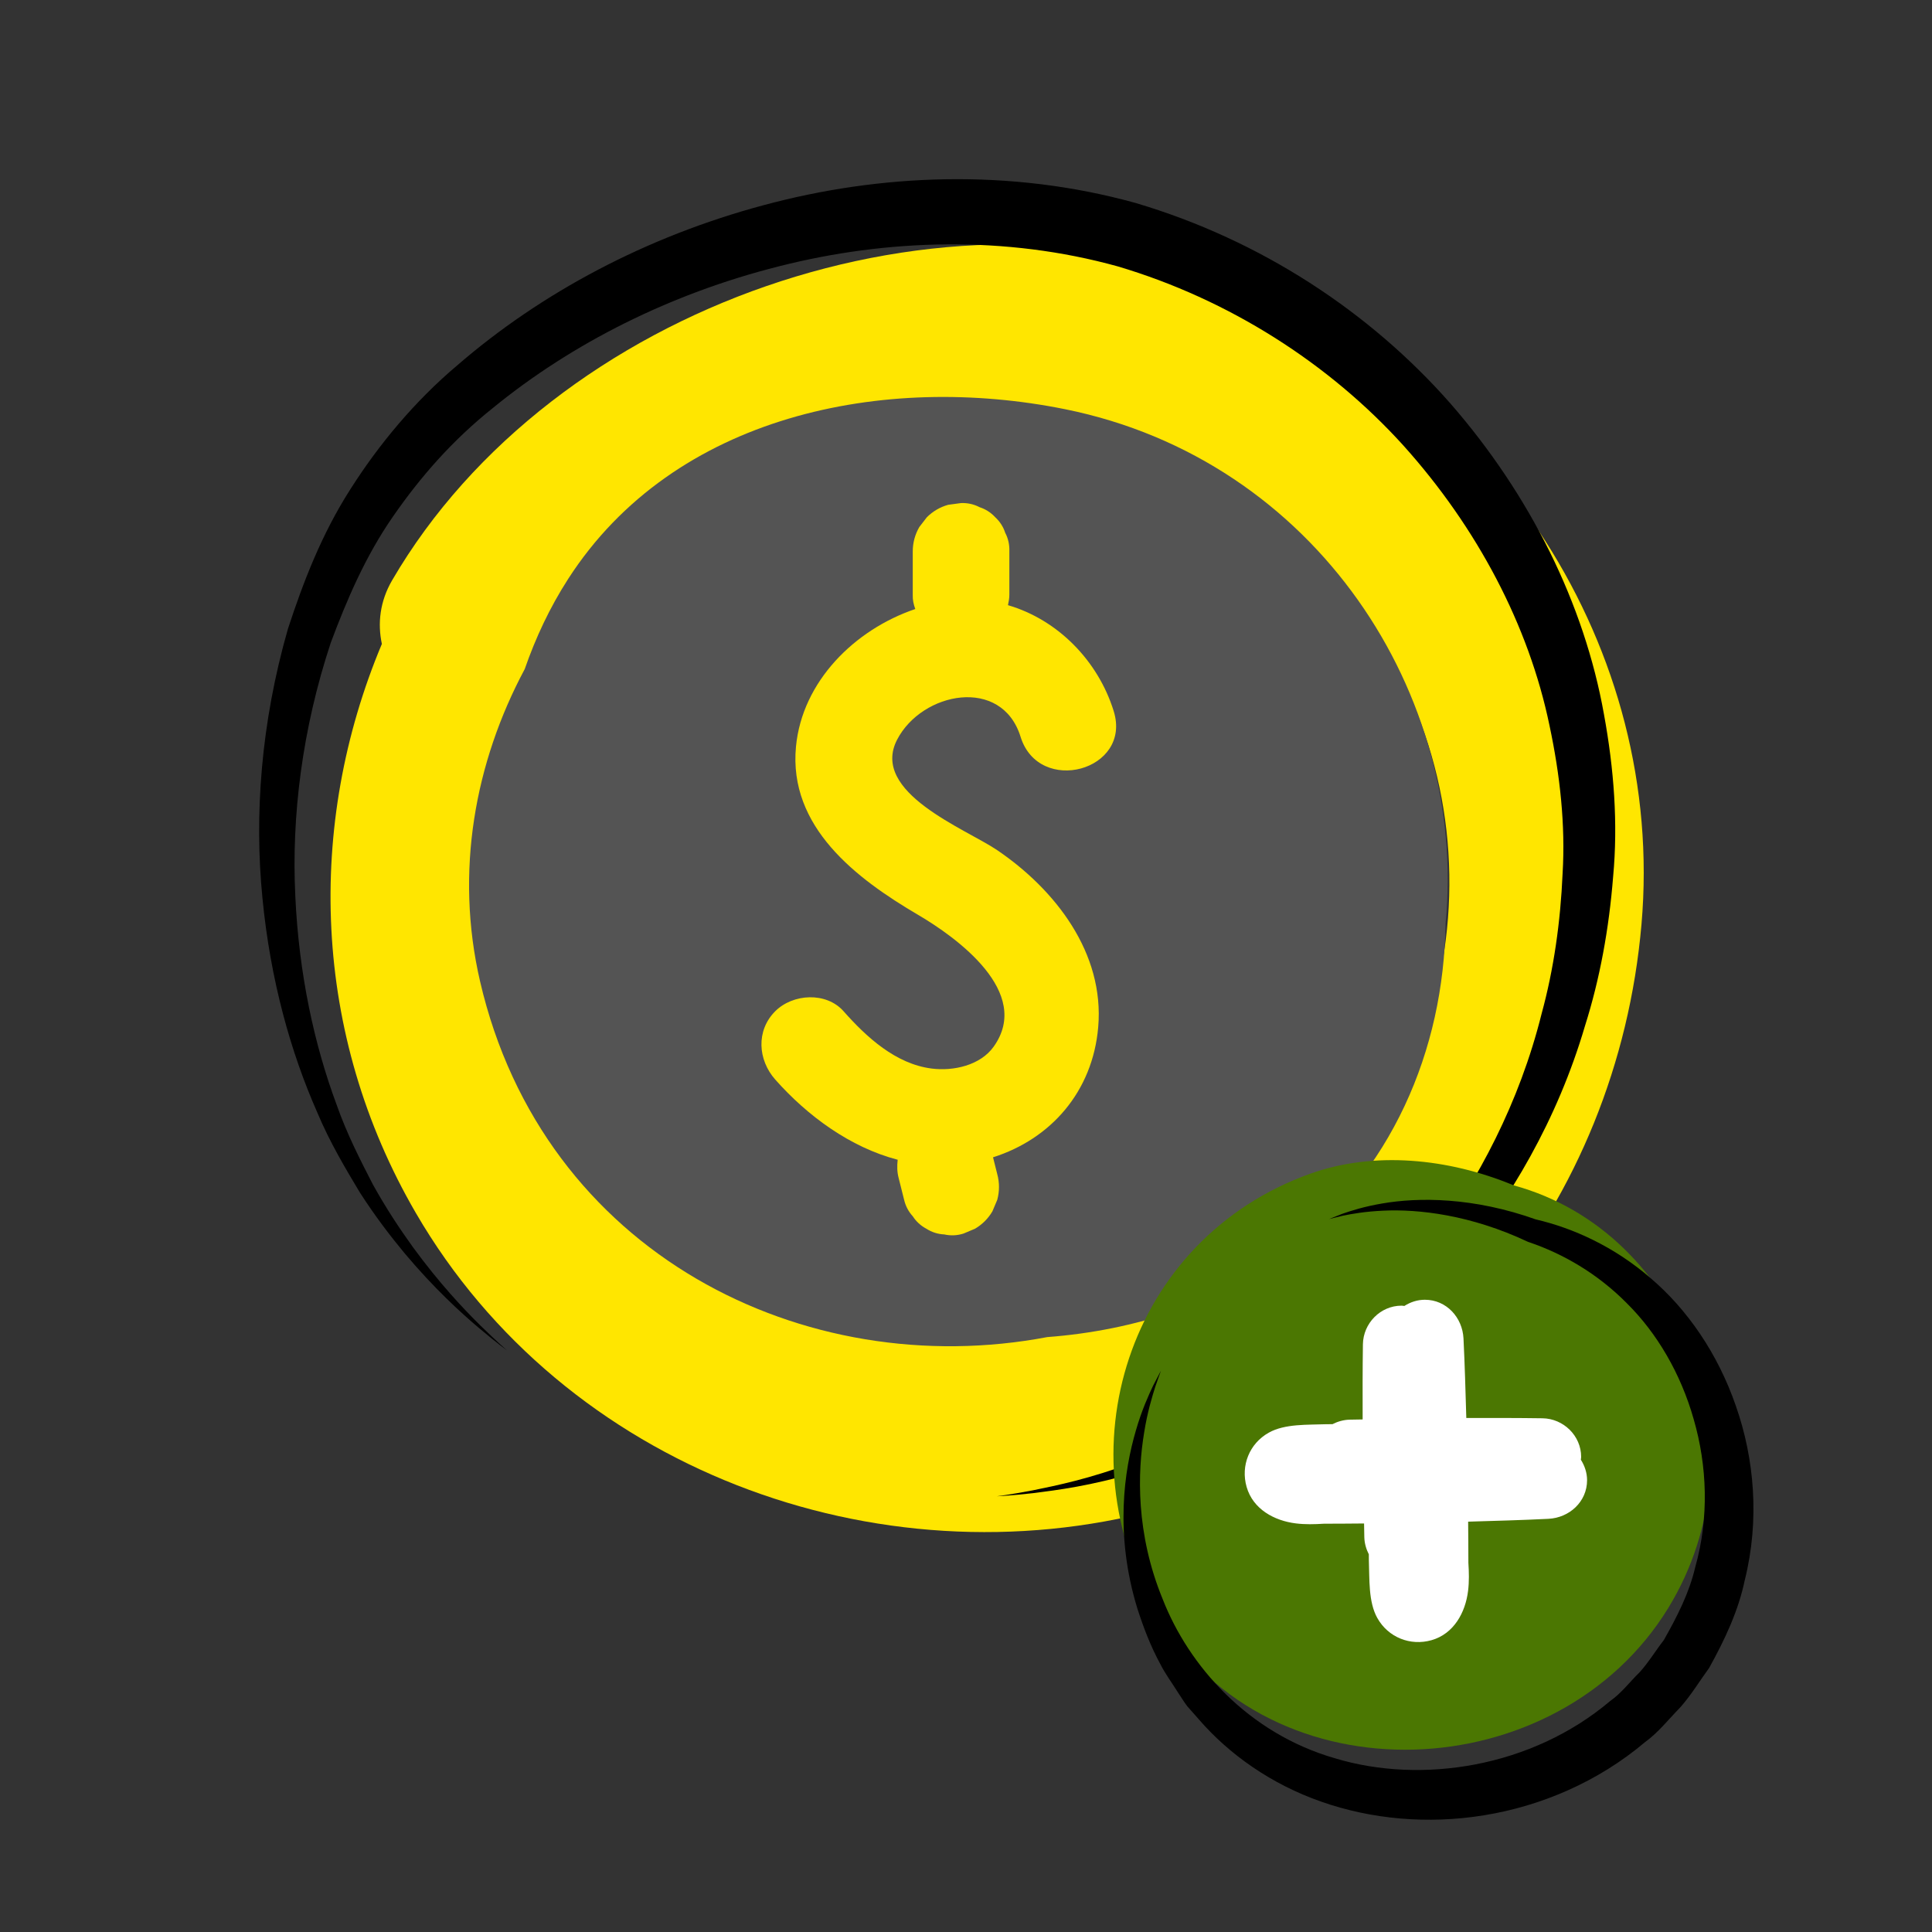 <svg version="1.1" xmlns="http://www.w3.org/2000/svg" xmlns:xlink="http://www.w3.org/1999/xlink" width="100%" height="100%" viewBox="0,0,256,256"><rect x="0" y="0" width="256" height="256" fill="#333333" stroke="none"/><g fill-opacity="0" fill="#dddddd" fill-rule="nonzero" stroke="none" stroke-width="1" stroke-linecap="butt" stroke-linejoin="miter" stroke-miterlimit="10" stroke-dasharray="" stroke-dashoffset="0" font-family="none" font-weight="none" font-size="none" text-anchor="none" style="mix-blend-mode: normal"><path d="M0,256v-256h256v256z" id="bgRectangle"></path></g><g fill="none" fill-rule="nonzero" stroke="none" stroke-width="1" stroke-linecap="butt" stroke-linejoin="miter" stroke-miterlimit="10" stroke-dasharray="" stroke-dashoffset="0" font-family="none" font-weight="none" font-size="none" text-anchor="none" style="mix-blend-mode: normal"><g transform="scale(2.56,2.56)"><path d="M64.269,14.907c-15.238,-6.216 -35.68,0.898 -43.973,15.13c-0.635,1.089 -0.757,2.231 -0.531,3.293c-3.93,9.365 -3.627,20.189 1.761,29.457c7.677,13.207 23.825,19.242 38.41,15.346c14.074,-3.76 23.775,-15.889 25.027,-30.287c1.241,-14.29 -7.574,-27.587 -20.694,-32.939zM71.245,58.532c-7.216,11.243 -23.33,14.123 -34.233,6.598c-12.037,-8.307 -12.994,-25.2 -3.09,-35.492c0.341,-0.354 0.607,-0.723 0.819,-1.099c8.227,-6.383 20.654,-7.952 29.436,-2.54c11.115,6.85 14.071,21.622 7.068,32.533z" fill="#ffe600"></path><path d="M55.126,21.18c-9.349,-1.887 -20.234,0.269 -25.718,8.785c-0.953,1.479 -1.686,3.049 -2.248,4.666c-2.581,4.825 -3.627,10.486 -2.313,16.159c3.268,14.107 16.796,20.803 29.362,18.417c4.542,-0.34 8.98,-1.801 12.287,-4.301c5.537,-4.185 8.24,-10.55 8.326,-17.126c1.142,-11.762 -6.676,-23.972 -19.696,-26.6z" fill="#545454"></path><path d="M52.824,38.135c0.952,3.063 5.78,1.756 4.821,-1.329c-0.813,-2.614 -2.903,-4.733 -5.472,-5.482c0.038,-0.175 0.07,-0.351 0.071,-0.536c0,-0.75 0,-1.5 0,-2.25c0.013,-0.344 -0.059,-0.665 -0.215,-0.963c-0.101,-0.31 -0.273,-0.578 -0.517,-0.804c-0.226,-0.244 -0.495,-0.416 -0.805,-0.517c-0.298,-0.156 -0.619,-0.228 -0.963,-0.215c-0.222,0.03 -0.443,0.06 -0.665,0.089c-0.424,0.119 -0.791,0.333 -1.103,0.643c-0.13,0.169 -0.261,0.337 -0.391,0.506c-0.226,0.39 -0.34,0.811 -0.341,1.262c0,0.75 0,1.5 0,2.25c-0.01,0.259 0.044,0.501 0.131,0.734c-3.137,1.063 -5.852,3.746 -6.175,7.119c-0.399,4.167 3.125,6.835 6.31,8.704c2.013,1.181 5.934,4.014 3.921,6.831c-0.693,0.969 -2.083,1.274 -3.208,1.131c-1.862,-0.236 -3.374,-1.626 -4.561,-2.967c-0.895,-1.011 -2.622,-0.914 -3.536,0c-1.005,1.005 -0.898,2.522 0,3.536c1.67,1.886 3.878,3.508 6.338,4.152c-0.036,0.316 -0.034,0.633 0.051,0.949c0.094,0.375 0.188,0.75 0.282,1.125c0.077,0.325 0.227,0.609 0.447,0.85c0.176,0.272 0.41,0.487 0.701,0.644c0.287,0.183 0.597,0.282 0.93,0.297c0.332,0.074 0.665,0.059 0.997,-0.045c0.199,-0.084 0.398,-0.168 0.597,-0.252c0.376,-0.222 0.675,-0.521 0.897,-0.897c0.084,-0.199 0.168,-0.398 0.252,-0.597c0.119,-0.443 0.119,-0.886 0,-1.329c-0.073,-0.291 -0.146,-0.581 -0.219,-0.872c2.985,-0.946 5.156,-3.392 5.444,-6.737c0.33,-3.842 -2.219,-7.118 -5.233,-9.164c-1.618,-1.098 -6.593,-2.981 -5.175,-5.717c1.287,-2.479 5.413,-3.288 6.389,-0.149z" fill="#ffe600"></path><path d="M51.6,77.447c0,0 0.647,-0.024 1.874,-0.162c1.221,-0.154 3.043,-0.384 5.3,-1.071c2.264,-0.635 5.013,-1.632 7.914,-3.37c2.892,-1.723 6.008,-4.109 8.733,-7.429c2.718,-3.299 5.184,-7.434 6.618,-12.317c0.768,-2.424 1.243,-5.021 1.457,-7.734c0.254,-2.721 0.046,-5.557 -0.476,-8.395c-1.015,-5.7 -3.809,-11.341 -7.949,-16.087c-4.169,-4.738 -9.814,-8.457 -16.291,-10.375c-6.514,-1.807 -13.255,-1.508 -19.281,0.12c-6.046,1.623 -11.493,4.524 -15.843,8.293c-2.185,1.843 -4.059,4.098 -5.52,6.403c-1.488,2.321 -2.444,4.814 -3.234,7.23c-1.405,4.898 -1.74,9.666 -1.319,13.918c0.409,4.259 1.471,8.014 2.836,11.102c0.653,1.558 1.466,2.914 2.205,4.147c0.779,1.213 1.578,2.258 2.332,3.165c1.52,1.806 2.874,3.039 3.815,3.836c0.944,0.796 1.469,1.174 1.469,1.174c0,0 -0.492,-0.422 -1.37,-1.282c-0.874,-0.861 -2.124,-2.182 -3.494,-4.056c-0.679,-0.941 -1.392,-2.015 -2.074,-3.245c-0.642,-1.25 -1.343,-2.602 -1.884,-4.147c-1.137,-3.057 -1.95,-6.724 -2.134,-10.81c-0.198,-4.079 0.347,-8.588 1.837,-13.089c0.828,-2.213 1.793,-4.476 3.217,-6.526c1.421,-2.055 3.078,-3.95 5.17,-5.62c4.105,-3.356 9.213,-5.927 14.81,-7.335c5.582,-1.419 11.724,-1.61 17.536,0.003c5.761,1.708 10.951,5.033 14.787,9.273c3.821,4.252 6.488,9.314 7.559,14.483c0.549,2.574 0.83,5.16 0.68,7.666c-0.109,2.509 -0.458,4.964 -1.085,7.254c-1.153,4.624 -3.289,8.622 -5.71,11.891c-2.426,3.287 -5.278,5.742 -7.973,7.577c-2.703,1.85 -5.319,2.999 -7.5,3.775c-2.173,0.829 -3.958,1.189 -5.16,1.434c-1.209,0.229 -1.852,0.306 -1.852,0.306z" fill="#000000"></path><path d="M78.356,61.356c-3.421,-1.421 -7.259,-1.775 -10.527,-0.609c-9.453,3.375 -12.945,14.437 -7.87,22.884c5.809,9.668 20.663,8.939 26.385,-0.393c5.115,-8.342 0.837,-19.471 -7.988,-21.882z" fill="#4b7702"></path><path d="M81.825,75.555c0.004,-0.049 0.015,-0.096 0.015,-0.145c0,-1.097 -0.916,-1.984 -2,-2c-1.315,-0.019 -2.629,-0.018 -3.944,-0.014c-0.042,-1.374 -0.077,-2.748 -0.146,-4.121c-0.054,-1.079 -0.88,-2 -2,-2c-0.383,0 -0.748,0.121 -1.061,0.321c-0.049,-0.004 -0.096,-0.015 -0.145,-0.015c-1.097,0 -1.984,0.916 -2,2c-0.019,1.296 -0.017,2.593 -0.014,3.889c-0.227,0.006 -0.453,0.006 -0.68,0.012c-0.315,0.009 -0.613,0.096 -0.882,0.233c-0.107,0.003 -0.214,-0.002 -0.321,0.002c-0.943,0.039 -2.14,-0.034 -2.98,0.44c-1,0.563 -1.456,1.705 -1.143,2.804c0.33,1.156 1.434,1.753 2.549,1.89c0.482,0.06 0.969,0.047 1.456,0.016c0.692,0.003 1.383,-0.009 2.075,-0.012c0.006,0.238 0.006,0.476 0.013,0.714c0.009,0.315 0.096,0.613 0.233,0.882c0.003,0.107 -0.002,0.214 0.002,0.321c0.039,0.943 -0.034,2.14 0.44,2.98c0.563,1 1.705,1.456 2.805,1.143c1.156,-0.33 1.753,-1.434 1.89,-2.549c0.06,-0.482 0.047,-0.969 0.016,-1.456c0.004,-0.71 -0.009,-1.419 -0.012,-2.129c1.386,-0.042 2.771,-0.078 4.156,-0.147c1.079,-0.054 2,-0.88 2,-2c-0.001,-0.381 -0.122,-0.746 -0.322,-1.059z" fill="#ffffff"></path><path d="M60.09,70.948c0,0 -0.101,0.285 -0.287,0.811c-0.169,0.536 -0.414,1.33 -0.58,2.377c-0.345,2.062 -0.444,5.231 0.963,8.649c1.335,3.407 4.377,6.922 8.927,8.228c4.457,1.342 10.151,0.477 14.229,-2.968c0.59,-0.414 1.015,-0.993 1.519,-1.483c0.473,-0.52 0.832,-1.125 1.258,-1.671c0.683,-1.205 1.313,-2.437 1.62,-3.75c0.737,-2.593 0.618,-5.292 -0.07,-7.669c-0.674,-2.387 -1.911,-4.476 -3.459,-6.011c-1.535,-1.555 -3.33,-2.574 -5.052,-3.16l-0.073,-0.025l-0.002,-0.001c-2.966,-1.399 -5.675,-1.699 -7.489,-1.611c-0.913,0.04 -1.616,0.163 -2.088,0.261c-0.464,0.113 -0.714,0.173 -0.714,0.173c0,0 0.24,-0.095 0.686,-0.272c0.458,-0.161 1.148,-0.38 2.076,-0.536c1.839,-0.318 4.696,-0.342 8.001,0.848l-0.074,-0.025c1.943,0.452 4.067,1.408 5.949,3.039c1.894,1.609 3.484,3.903 4.421,6.625c0.95,2.709 1.24,5.886 0.457,9.017c-0.329,1.58 -1.035,3.085 -1.845,4.541c-0.492,0.675 -0.931,1.406 -1.495,2.041c-0.595,0.605 -1.125,1.293 -1.825,1.799c-2.443,2.062 -5.392,3.307 -8.319,3.782c-2.933,0.48 -5.867,0.201 -8.439,-0.705c-2.579,-0.898 -4.768,-2.447 -6.338,-4.264l-0.591,-0.67c-0.18,-0.233 -0.328,-0.487 -0.49,-0.726c-0.305,-0.49 -0.648,-0.946 -0.895,-1.436c-0.527,-0.964 -0.897,-1.955 -1.202,-2.904c-1.183,-3.856 -0.679,-7.16 -0.074,-9.214c0.301,-1.046 0.652,-1.812 0.894,-2.324c0.261,-0.497 0.401,-0.766 0.401,-0.766z" fill="#000000"></path></g></g></svg>